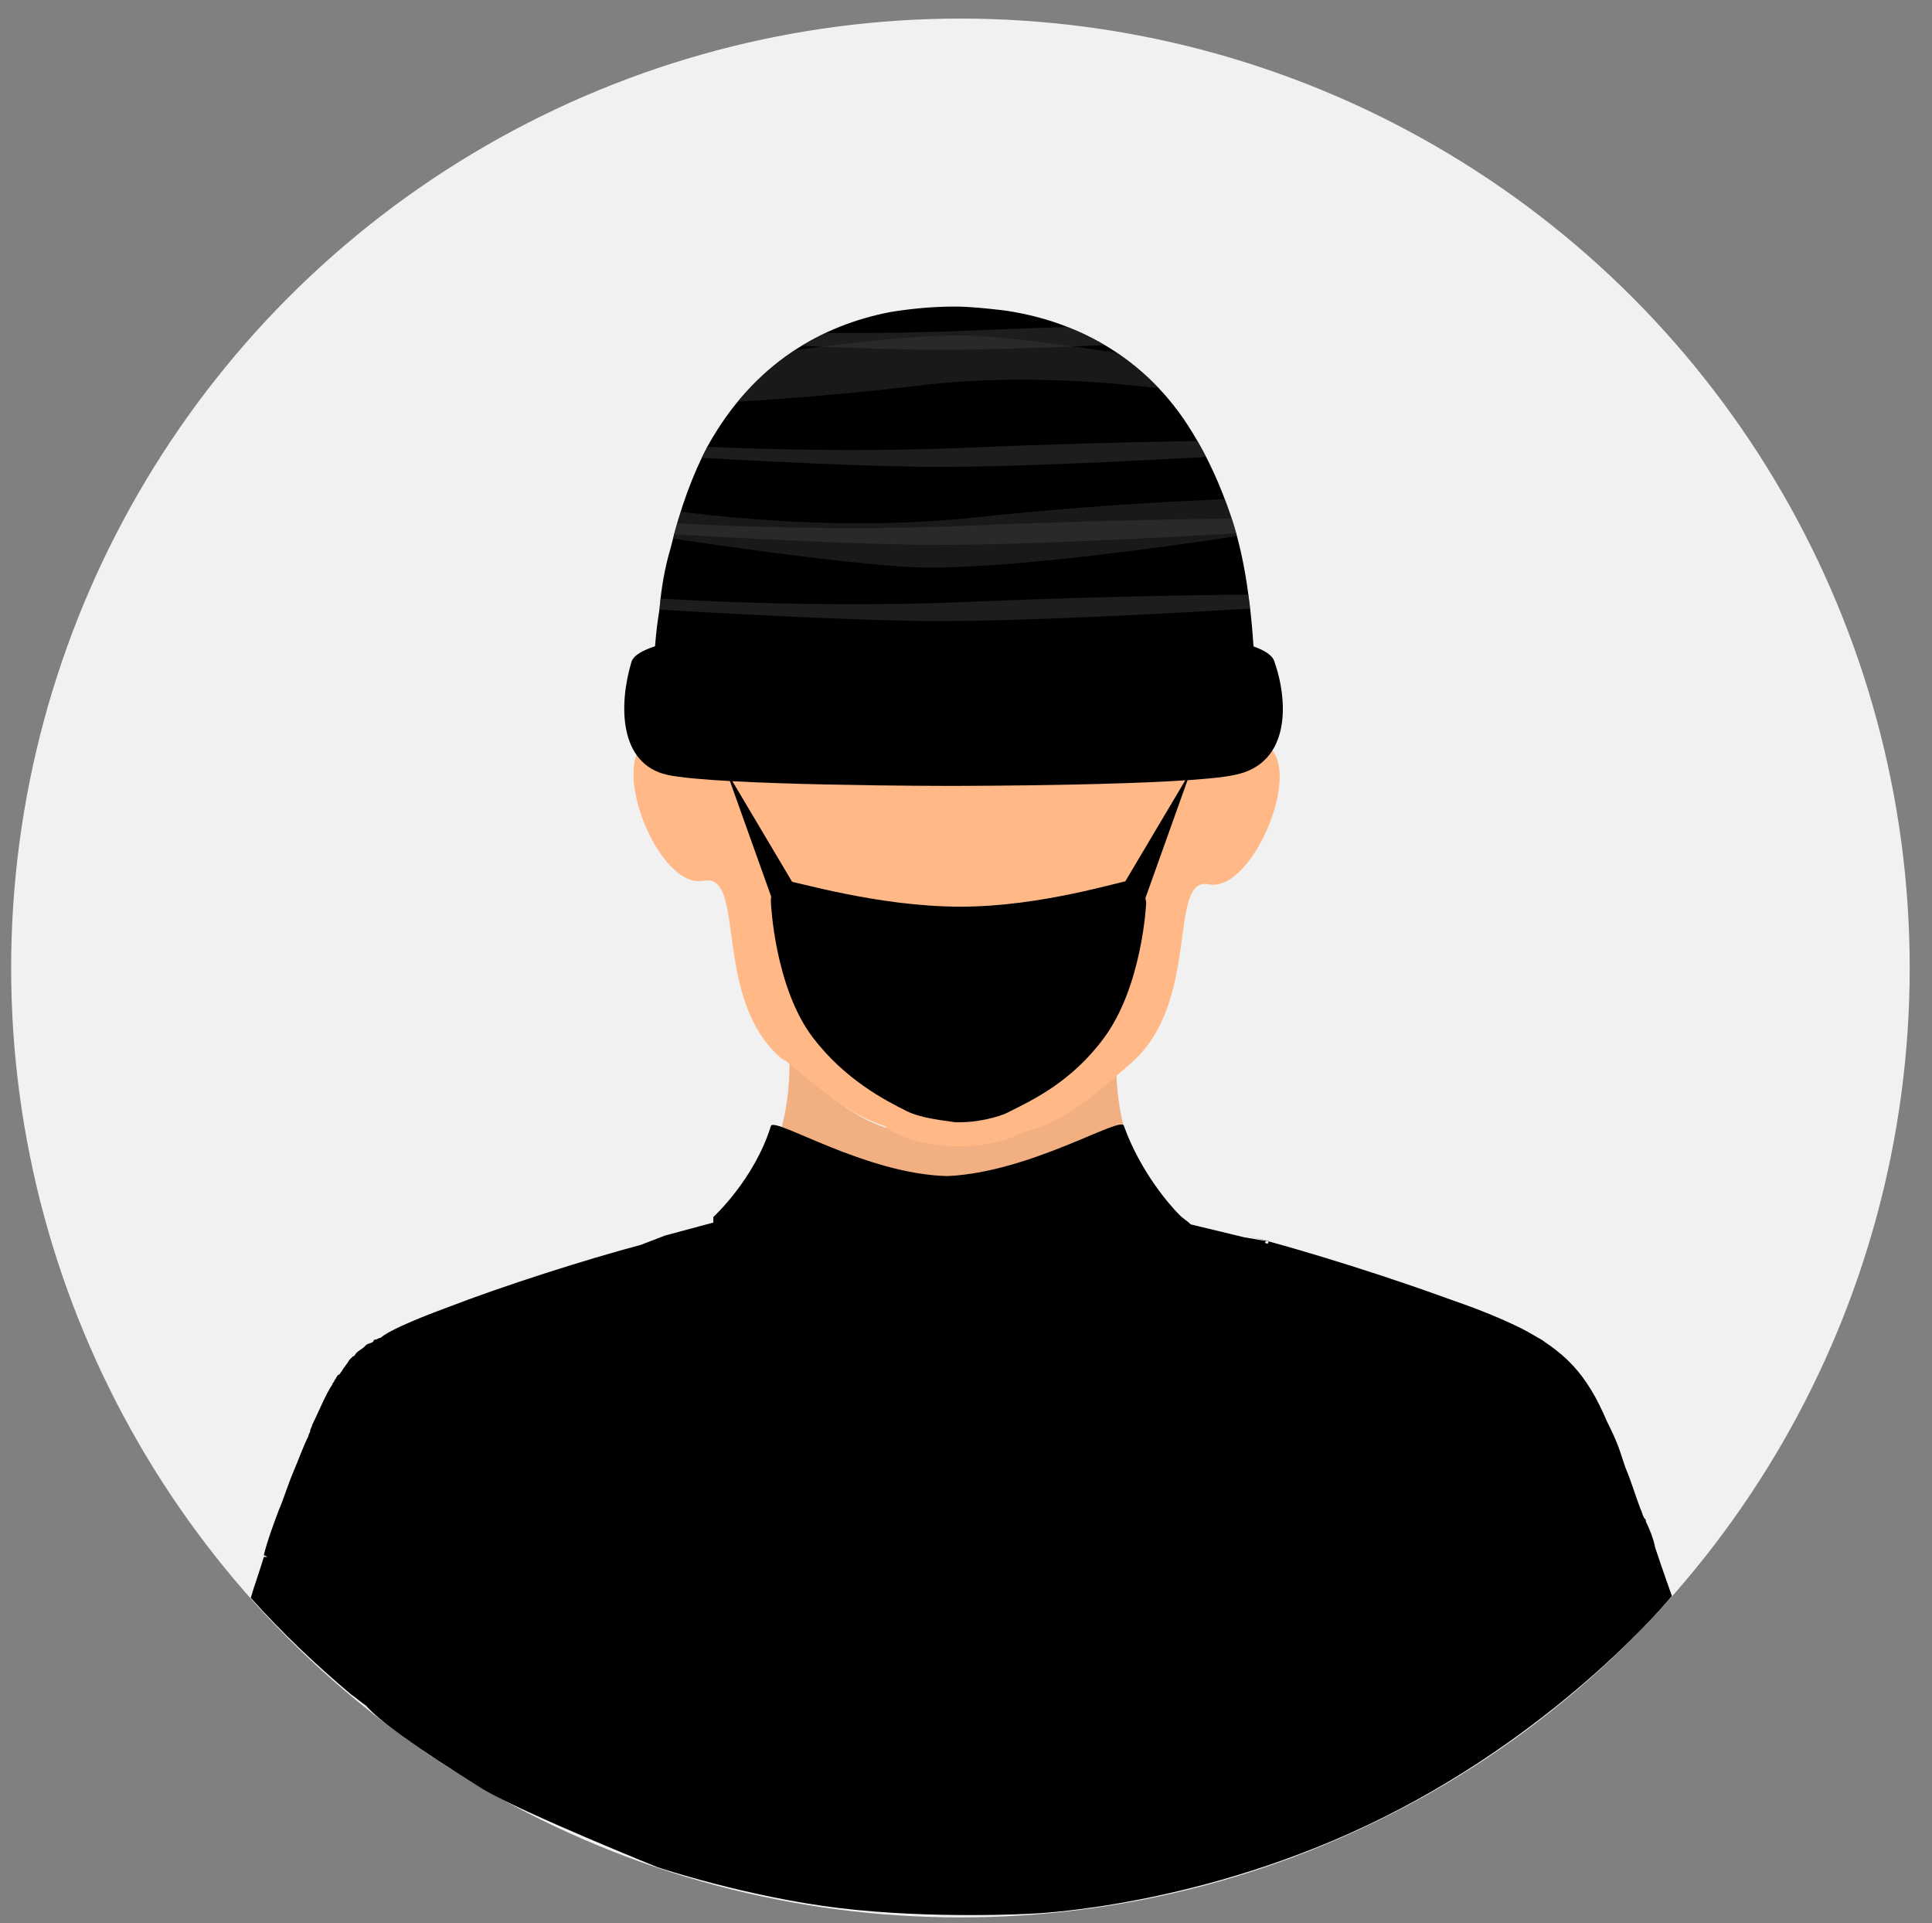 <?xml version="1.0" encoding="utf-8"?>
<!-- Generator: Adobe Illustrator 22.1.0, SVG Export Plug-In . SVG Version: 6.00 Build 0)  -->
<svg version="1.1" id="Calque_1" xmlns="http://www.w3.org/2000/svg" xmlns:xlink="http://www.w3.org/1999/xlink" x="0px" y="0px"
	 viewBox="0 0 104 103.5" style="enable-background:new 0 0 104 103.5;" xml:space="preserve">
<rect x="0" y="0" width="104" height="103.5" fill="#808080" stroke="none"/>
<style type="text/css">
	.st0{fill:#F1F1F1;}
	.st1{fill:none;}
	.st2{fill:#F2AF81;}
	.st3{fill:#FFB886;}
	.st4{fill:#F6F4F9;}
	.st5{clip-path:url(#SVGID_2_);}
	.st6{opacity:0.5;clip-path:url(#SVGID_4_);fill:#333333;enable-background:new    ;}
	.st7{opacity:0.5;clip-path:url(#SVGID_6_);fill:#333333;enable-background:new    ;}
	.st8{opacity:0.5;clip-path:url(#SVGID_8_);fill:#3A3A3A;enable-background:new    ;}
	.st9{opacity:0.5;clip-path:url(#SVGID_10_);fill:#3A3A3A;enable-background:new    ;}
	.st10{opacity:0.5;clip-path:url(#SVGID_12_);fill:#3A3A3A;enable-background:new    ;}
	.st11{opacity:0.5;clip-path:url(#SVGID_14_);fill:#3A3A3A;enable-background:new    ;}
</style>
<g id="Calque_1_1_">
	<circle id="XMLID_8255_" class="st0" cx="51.7" cy="52.1" r="51.1"/>
	<g id="XMLID_7179_">
		<path id="XMLID_7216_" class="st1" d="M67,39.6L67,39.6L67,39.6z"/>
		<path id="XMLID_7215_" class="st1" d="M38.1,41.3L38.1,41.3L38.1,41.3z"/>
		<path id="XMLID_7214_" class="st1" d="M65.2,41.2C65.2,41.4,65.3,41.4,65.2,41.2c0.2-0.2,0.4-0.7,0.8-1.1
			C65.7,40.4,65.4,40.8,65.2,41.2z"/>
		<path id="XMLID_7213_" class="st2" d="M51.5,72.8c6.3,0,10.9-3.5,12.3-6.8c-2.9-2.5-3.6-5.7-3.7-8.1c-2,1.7-3.3,2.6-5.2,3
			c-1.3,0.5-2.6,0.7-3.2,0.7c-0.6,0-1.9-0.2-3.2-0.7c-2.1-0.4-3.5-1.6-6-3.7c0,2.4-0.5,6-3.7,8.8C40.2,69.4,45.1,72.8,51.5,72.8z"/>
		<path id="XMLID_88_" class="st3" d="M54.8,61c1.9-0.4,3.2-1.3,5.2-3c0.3-0.3,0.6-0.5,0.9-0.8c3.8-3.3,1.9-10.1,4.2-9.6
			c2.3,0.4,5-6,3.2-7.4c-0.4-0.3-0.8-0.5-1.2-0.5c-0.1,0-0.1,0-0.2,0l0,0c-0.4,0.1-0.7,0.3-1,0.5c-0.3,0.4-0.6,0.9-0.7,1.2
			c0,0.1-0.1,0.1-0.1-0.1c-0.4,0.8-0.7,0.2-1,0.2c-0.6,0-1.4-5.4-2.2-5.2c-0.5,0.1-0.3,1.1-1.7,0.7c-1.4-0.4-4.8-3.9-4.8-3.1
			c0,0.9,2.1,2.9-1.5,1.7c-3.5-1.2-6.8-5.4-6.8-3.2s-1.5-2.2-1.6,0c-0.1,2.8-6.9,6-6.6,8.2c0.3,2.1-0.3,0.9-1.1,0.7c0,0,0,0,0-0.1
			c-1.5-2.3-2.1-1.1-2.6-1.5c-0.2,0.1-0.3,0.2-0.5,0.3c-1.8,1.4,0.8,7.9,3.2,7.4c2.3-0.4,0.4,6.4,4.2,9.6c0.1,0,0.1,0.1,0.2,0.1
			c2.5,2.1,3.9,3.2,6,3.7"/>
		<path id="XMLID_87_" class="st3" d="M51.7,61.6"/>
		<path id="XMLID_7207_" class="st4" d="M18.4,73.9c0.1-0.2,0.3-0.4,0.4-0.6C18.7,73.5,18.5,73.6,18.4,73.9z"/>
		<path id="XMLID_7206_" class="st4" d="M16.6,77.2c0-0.1,0.1-0.2,0.1-0.3C16.7,77,16.6,77.1,16.6,77.2z"/>
		<path id="XMLID_7205_" class="st4" d="M18,74.4c0.1-0.1,0.1-0.2,0.2-0.3C18.2,74.2,18.1,74.3,18,74.4z"/>
		<path id="XMLID_7204_" class="st4" d="M20.1,72.1c0,0,0.1,0,0.1-0.1C20.2,72.1,20.2,72.1,20.1,72.1z"/>
		<path id="XMLID_7203_" class="st4" d="M19.6,72.5l0.1-0.1C19.7,72.4,19.7,72.4,19.6,72.5z"/>
		<path id="XMLID_7202_" class="st4" d="M19,73.1c0.1-0.1,0.1-0.2,0.2-0.2C19.2,72.9,19.1,73,19,73.1z"/>
		<path id="XMLID_7199_" class="st4" d="M83.6,72.4L83.6,72.4L83.6,72.4z"/>
		<path id="XMLID_7198_" class="st4" d="M83,72.1C83,72.1,83.1,72.1,83,72.1C83.1,72.1,83.1,72.1,83,72.1z"/>
		<path id="XMLID_7197_" class="st4" d="M85.1,74.1c0.1,0.1,0.1,0.2,0.2,0.3C85.2,74.3,85.1,74.2,85.1,74.1z"/>
		<path id="XMLID_7196_" class="st4" d="M84.5,73.3c0.1,0.2,0.3,0.4,0.4,0.6C84.8,73.6,84.6,73.5,84.5,73.3z"/>
		<path id="XMLID_7195_" class="st4" d="M84.1,72.8c0.1,0.1,0.1,0.2,0.2,0.2C84.2,73,84.1,72.9,84.1,72.8z"/>
		<path id="XMLID_7193_" class="st4" d="M86.6,77c0,0.1,0.1,0.2,0.1,0.3C86.7,77.1,86.6,77,86.6,77z"/>
		<path id="XMLID_7192_" class="st4" d="M82.6,71.9L82.6,71.9L82.6,71.9L82.6,71.9L82.6,71.9z"/>
		<path id="XMLID_7191_" d="M81.9,71.8c0,0.1,0,0.3-0.1,0.6l-18.4-1.1c-1.8,1.5-6.2,1.5-7.9,4.8l25.7-0.2V76l3.7-1.7l0,0
			c0-0.1-0.1-0.1-0.1-0.2c-0.1-0.1-0.1-0.2-0.2-0.3c-0.1-0.1-0.1-0.2-0.2-0.2c-0.1-0.2-0.3-0.4-0.4-0.6c-0.1-0.1-0.1-0.2-0.2-0.2
			c-0.1-0.1-0.1-0.2-0.2-0.2c-0.1-0.1-0.3-0.2-0.4-0.3l-0.1-0.1C83,72.1,82.8,72,82.7,72c0,0-0.1,0-0.1-0.1
			c-0.2-0.1-0.3-0.1-0.5-0.2l0,0l0,0C82,71.7,81.9,71.7,81.9,71.8C81.9,71.7,81.9,71.7,81.9,71.8z"/>
		<path id="XMLID_7186_" d="M66.2,70.3h12.7H79c-3.6-1.4-9.1-3.1-11.9-3.8l1.2,0.3C67.9,67.9,67.2,69.1,66.2,70.3z"/>
	</g>
	<g>
		<g>
			<g>
				<g>
					<g>
						<defs>
							<path id="SVGID_1_" d="M67.5,37.6H35.2c0-0.3,0-0.6,0-1c0-1.4,0.1-2.6,0.3-3.8c0.1-1.2,0.3-2.3,0.6-3.3c0.5-2.1,1.2-4,2-5.5
								c2.5-4.5,6.2-6.5,9.8-7.2c1.2-0.2,2.4-0.3,3.5-0.3c0.8,0,1.7,0.1,2.6,0.2c3.6,0.5,7.6,2.3,10.2,6.6c0.8,1.3,1.5,2.8,2.1,4.6
								c0.4,1.2,0.7,2.6,0.9,4.1c0.2,1.4,0.3,3,0.4,4.7C67.5,37,67.5,37.3,67.5,37.6z"/>
						</defs>
						<clipPath id="SVGID_2_">
							<use xlink:href="#SVGID_1_"  style="overflow:visible;"/>
						</clipPath>
						<path class="st5" d="M67.5,36H35.2c0-0.3,0-0.6,0-1c0-1.4,0.1-2.6,0.3-3.8c0.1-1.2,0.3-2.3,0.6-3.3c0.5-2.1,1.2-4,2-5.5
							c2.5-4.5,6.2-6.5,9.8-7.2c1.2-0.2,2.4-0.3,3.5-0.3c0.8,0,1.7,0.1,2.6,0.2c3.6,0.5,7.6,2.3,10.2,6.6c0.8,1.3,1.5,2.8,2.1,4.6
							c0.4,1.2,0.7,2.6,0.9,4.1c0.2,1.4,0.3,3,0.4,4.7C67.5,35.3,67.5,35.6,67.5,36z"/>
					</g>
				</g>
			</g>
			<g>
				<g>
					<g>
						<defs>
							<path id="SVGID_3_" d="M67.5,37.6H35.2c0-0.3,0-0.6,0-1c0-1.4,0.1-2.6,0.3-3.8c0.1-1.2,0.3-2.3,0.6-3.3c0.5-2.1,1.2-4,2-5.5
								c2.5-4.5,6.2-6.5,9.8-7.2c1.2-0.2,2.4-0.3,3.5-0.3c0.8,0,1.7,0.1,2.6,0.2c3.6,0.5,7.6,2.3,10.2,6.6c0.8,1.3,1.5,2.8,2.1,4.6
								c0.4,1.2,0.7,2.6,0.9,4.1c0.2,1.4,0.3,3,0.4,4.7C67.5,37,67.5,37.3,67.5,37.6z"/>
						</defs>
						<clipPath id="SVGID_4_">
							<use xlink:href="#SVGID_3_"  style="overflow:visible;"/>
						</clipPath>
						<path class="st6" d="M35.6,20c0,0,12.4-2.3,17.4-1.9S66.2,20,66.2,20v1.5c0,0-8-1.7-16.3-0.8c-8.2,1-14.4,1.1-14.4,1.1
							L35.6,20L35.6,20z"/>
					</g>
				</g>
			</g>
			<g>
				<g>
					<g>
						<defs>
							<path id="SVGID_5_" d="M67.5,37.6H35.2c0-0.3,0-0.6,0-1c0-1.4,0.1-2.6,0.3-3.8c0.1-1.2,0.3-2.3,0.6-3.3c0.5-2.1,1.2-4,2-5.5
								c2.5-4.5,6.2-6.5,9.8-7.2c1.2-0.2,2.4-0.3,3.5-0.3c0.8,0,1.7,0.1,2.6,0.2c3.6,0.5,7.6,2.3,10.2,6.6c0.8,1.3,1.5,2.8,2.1,4.6
								c0.4,1.2,0.7,2.6,0.9,4.1c0.2,1.4,0.3,3,0.4,4.7C67.5,37,67.5,37.3,67.5,37.6z"/>
						</defs>
						<clipPath id="SVGID_6_">
							<use xlink:href="#SVGID_5_"  style="overflow:visible;"/>
						</clipPath>
						<path class="st7" d="M68.2,28.6c0,0-14,2.3-19.6,1.9s-14.9-1.9-14.9-1.9v-1.5c0,0,9,1.7,18.3,0.8c9.3-1,16.2-1.1,16.2-1.1
							V28.6z"/>
					</g>
				</g>
			</g>
			<g>
				<g>
					<g>
						<defs>
							<path id="SVGID_7_" d="M67.5,37.6H35.2c0-0.3,0-0.6,0-1c0-1.4,0.1-2.6,0.3-3.8c0.1-1.2,0.3-2.3,0.6-3.3c0.5-2.1,1.2-4,2-5.5
								c2.5-4.5,6.2-6.5,9.8-7.2c1.2-0.2,2.4-0.3,3.5-0.3c0.8,0,1.7,0.1,2.6,0.2c3.6,0.5,7.6,2.3,10.2,6.6c0.8,1.3,1.5,2.8,2.1,4.6
								c0.4,1.2,0.7,2.6,0.9,4.1c0.2,1.4,0.3,3,0.4,4.7C67.5,37,67.5,37.3,67.5,37.6z"/>
						</defs>
						<clipPath id="SVGID_8_">
							<use xlink:href="#SVGID_7_"  style="overflow:visible;"/>
						</clipPath>
						<path class="st8" d="M68.2,24.4c0,0-14,0.9-19.6,0.7C43,25,33.7,24.4,33.7,24.4v-0.6c0,0,9,0.7,18.3,0.3
							c9.3-0.4,16.2-0.4,16.2-0.4V24.4z"/>
					</g>
				</g>
			</g>
			<g>
				<g>
					<g>
						<defs>
							<path id="SVGID_9_" d="M67.5,37.6H35.2c0-0.3,0-0.6,0-1c0-1.4,0.1-2.6,0.3-3.8c0.1-1.2,0.3-2.3,0.6-3.3c0.5-2.1,1.2-4,2-5.5
								c2.5-4.5,6.2-6.5,9.8-7.2c1.2-0.2,2.4-0.3,3.5-0.3c0.8,0,1.7,0.1,2.6,0.2c3.6,0.5,7.6,2.3,10.2,6.6c0.8,1.3,1.5,2.8,2.1,4.6
								c0.4,1.2,0.7,2.6,0.9,4.1c0.2,1.4,0.3,3,0.4,4.7C67.5,37,67.5,37.3,67.5,37.6z"/>
						</defs>
						<clipPath id="SVGID_10_">
							<use xlink:href="#SVGID_9_"  style="overflow:visible;"/>
						</clipPath>
						<path class="st9" d="M68.2,32.7c0,0-14,0.9-19.6,0.7c-5.6-0.1-14.9-0.7-14.9-0.7v-0.6c0,0,9,0.7,18.3,0.3S68.2,32,68.2,32
							V32.7z"/>
					</g>
				</g>
			</g>
			<g>
				<g>
					<g>
						<defs>
							<path id="SVGID_11_" d="M67.5,37.6H35.2c0-0.3,0-0.6,0-1c0-1.4,0.1-2.6,0.3-3.8c0.1-1.2,0.3-2.3,0.6-3.3c0.5-2.1,1.2-4,2-5.5
								c2.5-4.5,6.2-6.5,9.8-7.2c1.2-0.2,2.4-0.3,3.5-0.3c0.8,0,1.7,0.1,2.6,0.2c3.6,0.5,7.6,2.3,10.2,6.6c0.8,1.3,1.5,2.8,2.1,4.6
								c0.4,1.2,0.7,2.6,0.9,4.1c0.2,1.4,0.3,3,0.4,4.7C67.5,37,67.5,37.3,67.5,37.6z"/>
						</defs>
						<clipPath id="SVGID_12_">
							<use xlink:href="#SVGID_11_"  style="overflow:visible;"/>
						</clipPath>
						<path class="st10" d="M68.2,18.1c0,0-14,0.9-19.6,0.7c-5.6-0.1-14.9-0.7-14.9-0.7v-0.6c0,0,9,0.7,18.3,0.3
							c9.3-0.4,16.2-0.4,16.2-0.4V18.1z"/>
					</g>
				</g>
			</g>
			<g>
				<g>
					<g>
						<defs>
							<path id="SVGID_13_" d="M67.5,37.6H35.2c0-0.3,0-0.6,0-1c0-1.4,0.1-2.6,0.3-3.8c0.1-1.2,0.3-2.3,0.6-3.3c0.5-2.1,1.2-4,2-5.5
								c2.5-4.5,6.2-6.5,9.8-7.2c1.2-0.2,2.4-0.3,3.5-0.3c0.8,0,1.7,0.1,2.6,0.2c3.6,0.5,7.6,2.3,10.2,6.6c0.8,1.3,1.5,2.8,2.1,4.6
								c0.4,1.2,0.7,2.6,0.9,4.1c0.2,1.4,0.3,3,0.4,4.7C67.5,37,67.5,37.3,67.5,37.6z"/>
						</defs>
						<clipPath id="SVGID_14_">
							<use xlink:href="#SVGID_13_"  style="overflow:visible;"/>
						</clipPath>
						<path class="st11" d="M68.2,28.6c0,0-14,0.9-19.6,0.7c-5.6-0.1-14.9-0.7-14.9-0.7V28c0,0,9,0.7,18.3,0.3
							c9.3-0.4,16.2-0.4,16.2-0.4V28.6z"/>
					</g>
				</g>
			</g>
		</g>
	</g>
	<path d="M68.6,35.6c-0.7-2.3-17.3-1.9-17.3-1.9S34.8,33.4,34,35.6c-0.7,2.3-0.7,5.5,1.9,6.1c2.7,0.6,15.3,0.6,15.3,0.6
		s12.7,0,15.3-0.6C69.4,41.1,69.4,37.9,68.6,35.6z"/>
	<ellipse class="st3" cx="51.6" cy="59.5" rx="4.6" ry="2.2"/>
	<path d="M79.3,87.9"/>
	<path d="M60.8,47.4c-0.4,0-4.7,1.4-9.1,1.4c-4.5,0-9-1.4-9.4-1.4c-0.9,0-0.8,1.2-0.8,1.2s0.2,4.6,2.3,7.3c1.7,2.2,3.8,3.3,5,3.9
		c0.8,0.4,2,0.5,2.6,0.6l0,0c0,0,0.1,0,0.2,0c0.1,0,0.2,0,0.2,0l0,0c0.6,0,1.9-0.2,2.6-0.6c1.2-0.6,3.3-1.6,5-3.9
		c2.1-2.8,2.3-7.3,2.3-7.3S61.6,47.4,60.8,47.4z"/>
	<g>
		<line class="st1" x1="42.3" y1="48.2" x2="39.1" y2="41.5"/>
		<polygon points="41.6,48.5 39.1,41.5 42.9,47.9 		"/>
	</g>
	<g>
		<polygon points="61.6,48.5 64.1,41.5 60.3,47.9 		"/>
	</g>
	<path class="st0" d="M28.1,69.4"/>
</g>
<path d="M89.1,83.3c-0.1-0.5-0.3-1-0.5-1.4c0-0.1,0-0.1-0.1-0.2c-0.1-0.2-0.1-0.3-0.2-0.5c-0.3-0.8-0.5-1.5-0.8-2.2
	c-0.1-0.3-0.2-0.6-0.3-0.9c-0.2-0.6-0.5-1.2-0.7-1.6c-1.1-2.6-2.3-3.8-4.6-5c-0.6-0.3-1.7-0.8-3.1-1.3l0,0c-2.8-1-7.2-2.3-10.7-3.3
	c0,0,0-0.1,0.1-0.1L67,66.6l-2.9-0.7c-0.2-0.2-0.4-0.3-0.6-0.5c-0.5-0.5-2.1-2.3-3-4.8c-0.1-0.6-5,2.5-9.5,2.7
	c-4.4-0.1-9.3-3.2-9.5-2.7c-0.9,2.9-3.1,4.9-3.1,4.9c0,0.1,0,0.2,0,0.3l-2.6,0.7L34.5,67c-3,0.8-7.4,2.2-10.5,3.4
	c-1.9,0.7-3.2,1.3-3.5,1.6c-0.1,0-0.2,0.1-0.3,0.1c0,0-0.1,0-0.1,0.1c-0.1,0.1-0.3,0.1-0.4,0.2l-0.1,0.1c-0.1,0.1-0.3,0.2-0.4,0.3
	S19.1,73,19,73c-0.1,0.1-0.1,0.1-0.2,0.2c-0.1,0.2-0.3,0.4-0.4,0.6c-0.1,0.1-0.1,0.2-0.2,0.2c-0.1,0.1-0.1,0.2-0.2,0.3
	c0,0.1-0.1,0.1-0.1,0.2c-0.4,0.6-0.7,1.4-1.1,2.2c0,0.1-0.1,0.2-0.1,0.3c0,0.1-0.1,0.2-0.1,0.3c-0.3,0.6-0.5,1.2-0.8,1.9
	s-0.5,1.4-0.8,2.1c-0.3,0.8-0.6,1.6-0.8,2.4l0.2,0.1h-0.2c-0.2,0.7-0.5,1.5-0.7,2.2c1.7,1.9,3.5,3.6,5.4,5.2
	c0.3,0.2,0.5,0.4,0.8,0.6c0.7,0.8,2.6,2.2,6.3,4.5c2.2,1.3,9.4,4.2,9.4,4.2s4.8,1.6,9.8,2.2s10.3,0.3,10.3,0.3s9.2-0.3,19-5.2
	C84.3,92.9,90,85.9,90,85.9S89.6,84.8,89.1,83.3z"/>
</svg>
